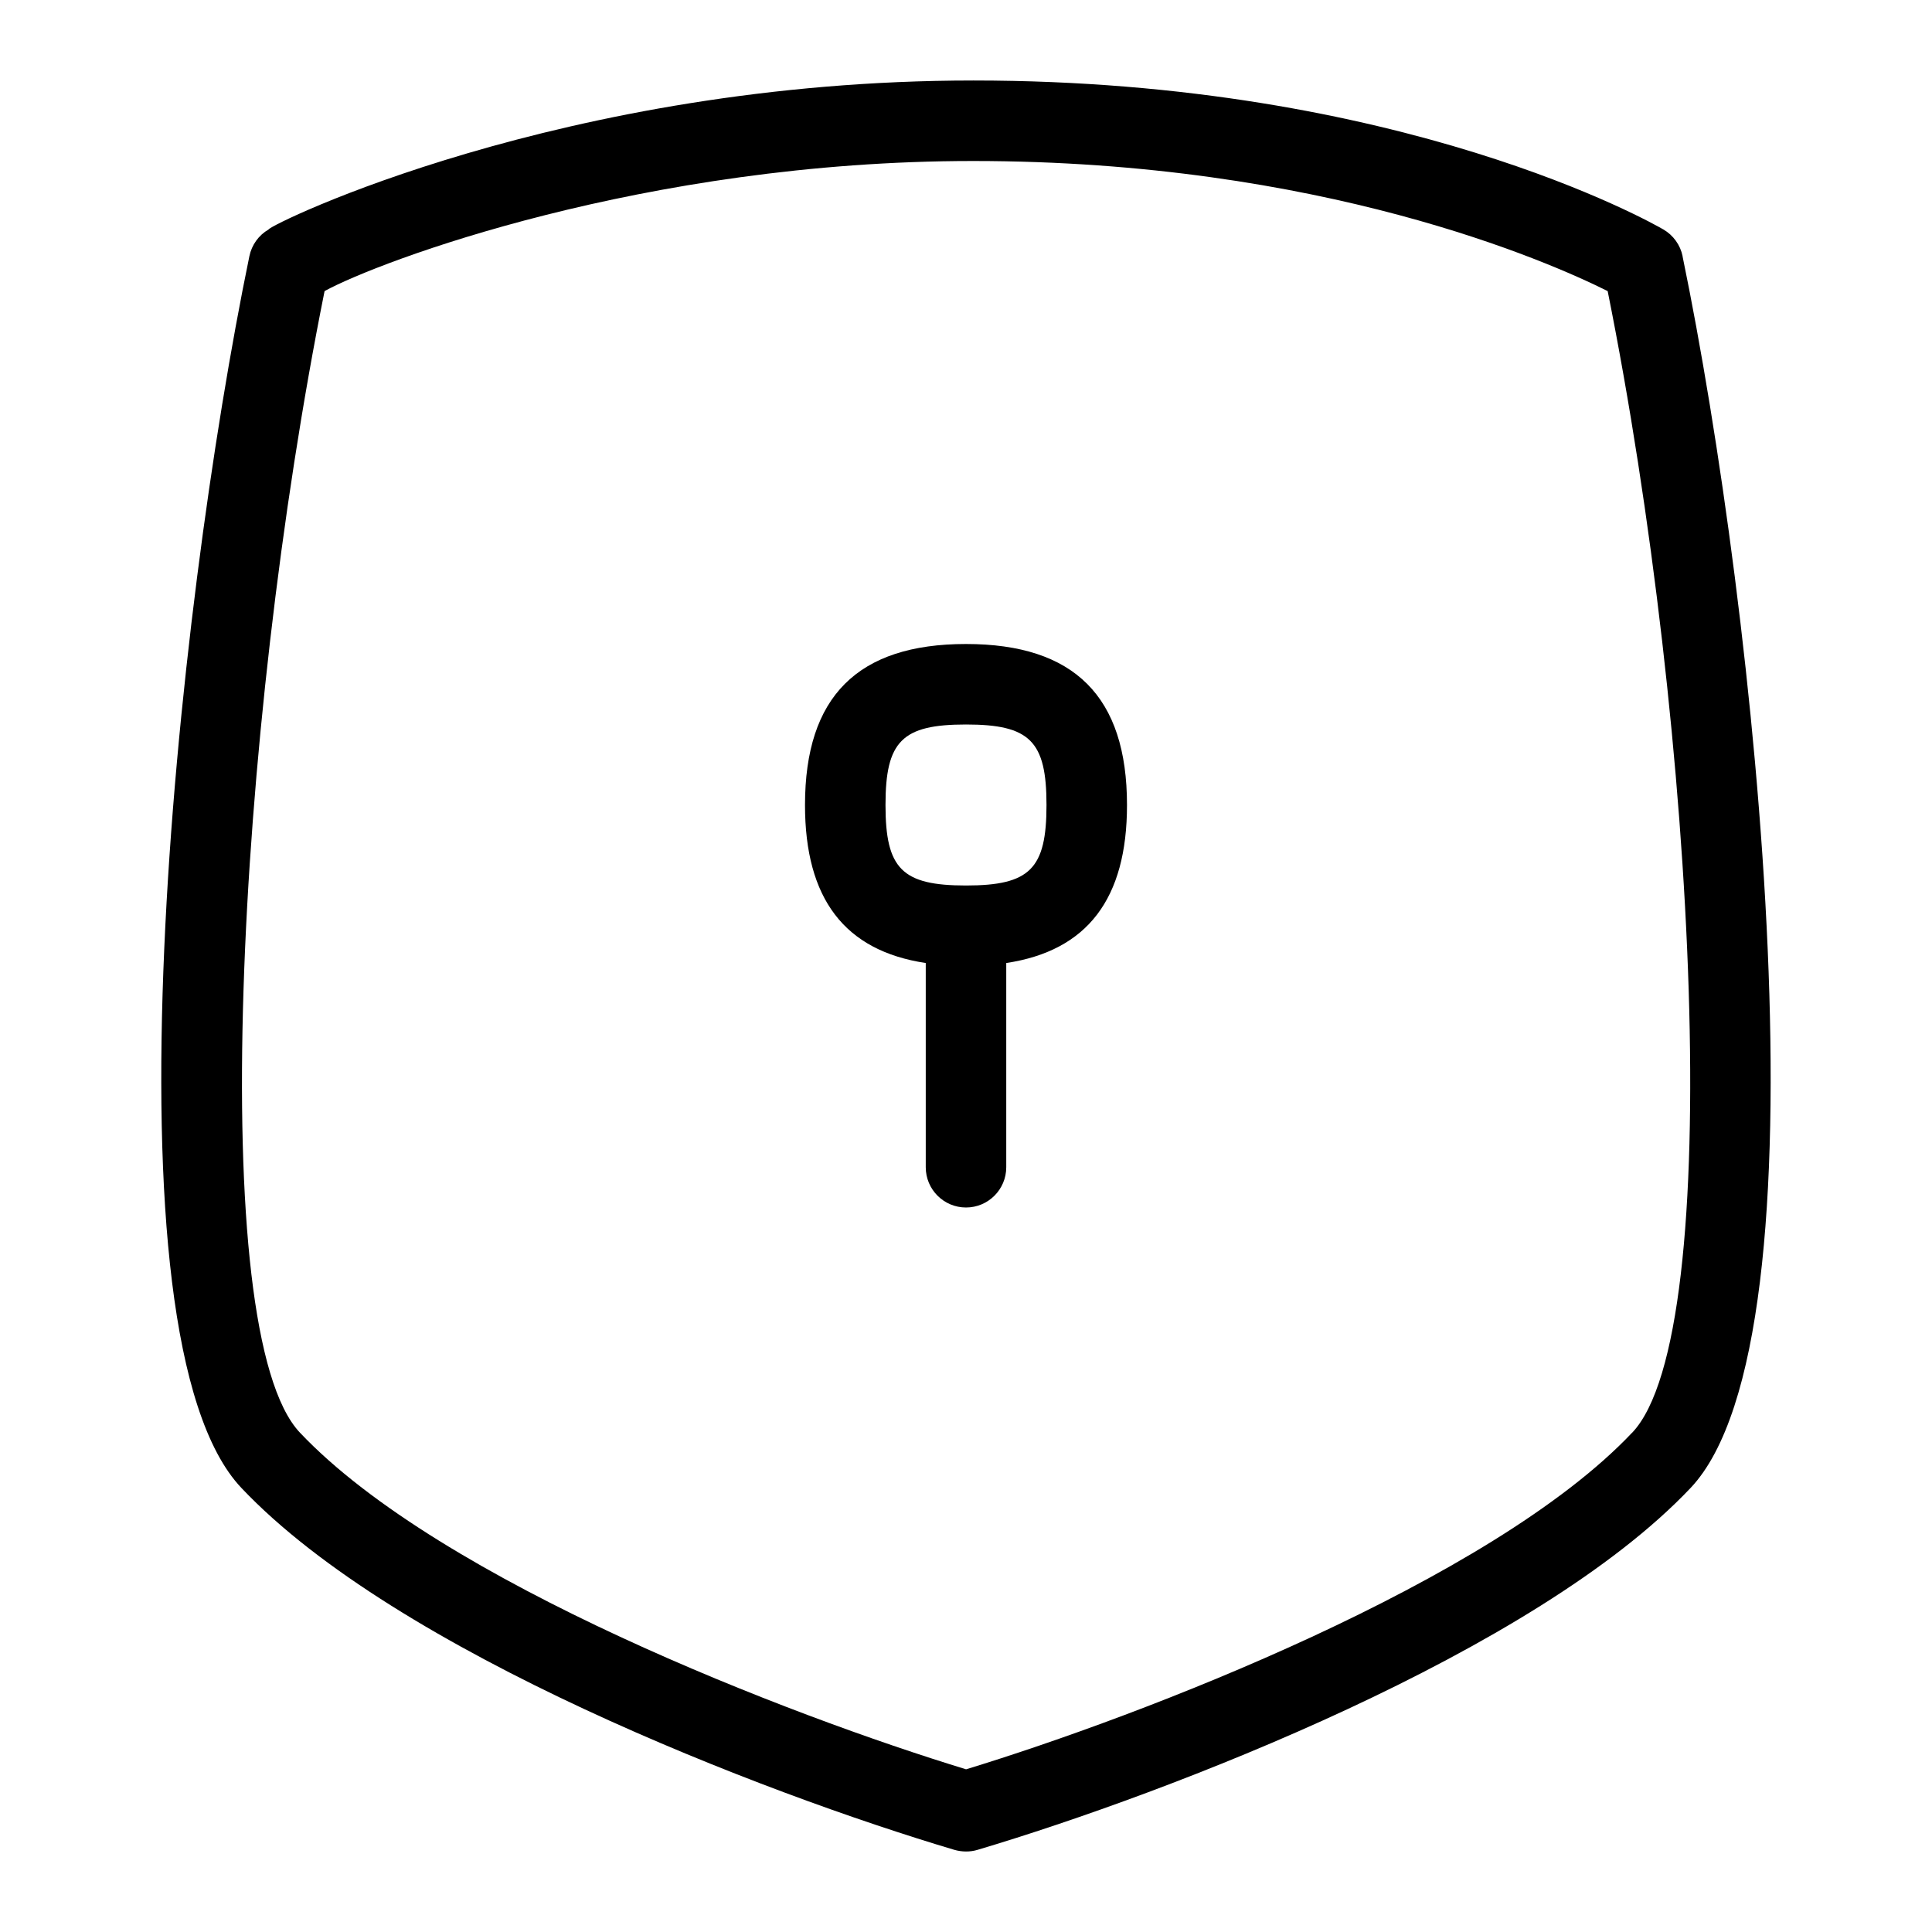 <svg id="Layer_1" viewBox="0 0 24 24" xmlns="http://www.w3.org/2000/svg" data-name="Layer 1"><path d="m20.902 3.182c-.029-.139-.116-.26-.238-.331-.131-.076-3.247-1.851-8.571-1.851-5.093 0-8.753 1.795-8.757 1.851-.123.071-.209.192-.238.331-.911 4.41-1.876 13.426-.099 15.302 1.931 2.041 6.475 3.786 8.855 4.495.093.027.198.029.291 0 2.38-.709 6.924-2.454 8.856-4.495 1.776-1.877.811-10.893-.1-15.302zm-.627 14.615c-1.75 1.851-6.095 3.517-8.274 4.182-2.179-.665-6.524-2.331-8.275-4.182-1.177-1.244-.794-8.704.306-14.181.659-.363 3.97-1.616 8.056-1.616 4.321 0 7.146 1.248 7.883 1.616 1.1 5.478 1.482 12.938.305 14.181zm-8.275-9.797c-1.346 0-2 .654-2 2 0 1.166.493 1.811 1.5 1.963v2.537c0 .276.224.5.5.5s.5-.224.5-.5v-2.537c1.007-.152 1.5-.797 1.5-1.963 0-1.346-.654-2-2-2zm0 3c-.794 0-1-.206-1-1s.206-1 1-1 1 .206 1 1-.206 1-1 1z"/></svg>